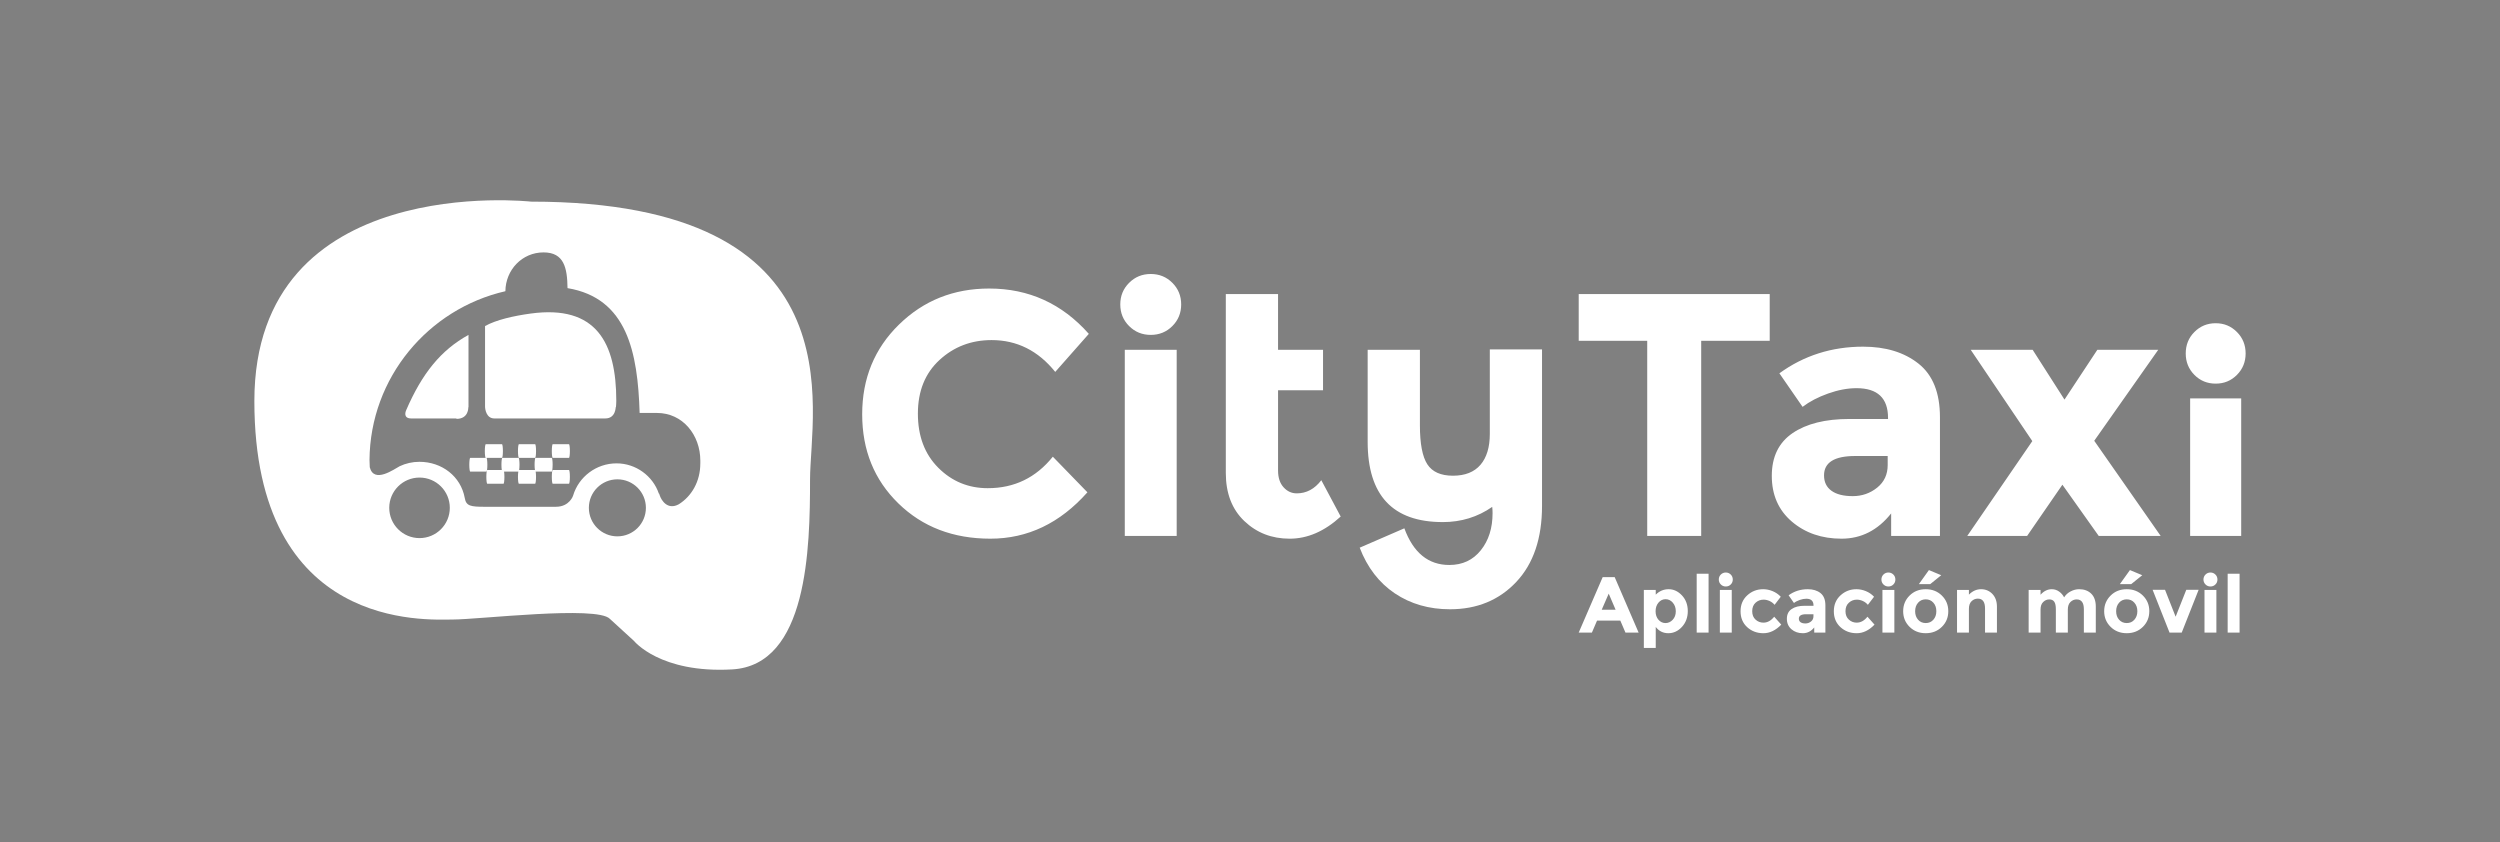 <svg xmlns="http://www.w3.org/2000/svg" width="500" height="168.5" viewBox="0 0 500 168.5"><rect x="0" y="0" width="500" height="168.5" fill="#808080" stroke="none"/><path fill="#010300" d="M-498.803 40.325s-55.324-6.174-55.324 39.896c0 46.064 34.43 43.686 39.653 43.686 5.228 0 28.854-2.83 31.443-.14l4.835 4.424s5.204 6.5 19.605 5.692c15.143-.837 15.6-24.222 15.6-37.987 0-13.78 10.207-55.57-55.813-55.57z"/><g fill="#010300"><path d="M-407.442 97.636c5.302 0 9.64-2.1 13.008-6.297l6.917 7.123c-5.49 6.184-11.96 9.274-19.406 9.274-7.454 0-13.588-2.355-18.408-7.06-4.823-4.705-7.232-10.645-7.232-17.816 0-7.174 2.455-13.158 7.37-17.956 4.912-4.798 10.92-7.198 18.023-7.198 7.937 0 14.58 3.022 19.935 9.066l-6.717 7.61c-3.412-4.244-7.655-6.365-12.732-6.365-4.06 0-7.53 1.327-10.414 3.978-2.884 2.653-4.324 6.23-4.324 10.726 0 4.5 1.36 8.107 4.083 10.833 2.72 2.723 6.02 4.083 9.898 4.083zM-379.176 65.215c-1.18-1.176-1.768-2.617-1.768-4.328 0-1.705.587-3.146 1.768-4.32 1.172-1.18 2.613-1.768 4.324-1.768 1.706 0 3.15.587 4.323 1.767 1.18 1.174 1.765 2.616 1.765 4.32 0 1.71-.585 3.152-1.764 4.328-1.173 1.175-2.616 1.765-4.322 1.765-1.71 0-3.152-.59-4.324-1.765zm9.513 41.972h-10.38v-37.23h10.38v37.23zM-349.39 58.814v11.144h8.996v8.095h-8.995v16.053c0 1.43.37 2.55 1.106 3.355.738.813 1.616 1.212 2.632 1.212 1.937 0 3.573-.875 4.914-2.63l3.876 7.266c-3.232 2.954-6.63 4.43-10.208 4.43s-6.6-1.176-9.067-3.527c-2.468-2.353-3.702-5.56-3.702-9.62V58.815h10.45zM-316.45 104.416c-10.01 0-15.018-5.35-15.018-16.052V69.958h10.45v15.084c0 3.692.495 6.297 1.487 7.82.99 1.52 2.7 2.28 5.12 2.28s4.256-.727 5.503-2.178c1.246-1.453 1.87-3.516 1.87-6.192V69.884h10.444v31.28c0 6.506-1.715 11.576-5.154 15.226-3.434 3.642-7.854 5.464-13.252 5.464-4.194 0-7.874-1.062-11.04-3.183-3.15-2.12-5.497-5.166-7.02-9.135l8.93-3.873c1.8 4.89 4.795 7.333 8.995 7.333 2.63 0 4.73-.98 6.296-2.94 1.573-1.957 2.354-4.44 2.354-7.437 0-.416-.022-.832-.07-1.244-2.903 2.026-6.204 3.042-9.894 3.042zM-264.76 68.156v39.03h-10.796v-39.03h-13.702v-9.342h38.2v9.342h-13.7zM-217.01 107.187h-9.76v-4.5c-2.677 3.368-5.987 5.05-9.93 5.05-3.946 0-7.257-1.14-9.934-3.422-2.672-2.285-4.006-5.332-4.006-9.135 0-3.81 1.38-6.655 4.145-8.547 2.773-1.89 6.555-2.837 11.352-2.837h7.75v-.21c0-3.967-2.1-5.95-6.3-5.95-1.8 0-3.7.36-5.704 1.074-2.01.717-3.704 1.603-5.087 2.662l-4.64-6.71c4.89-3.55 10.473-5.328 16.745-5.328 4.526 0 8.215 1.13 11.075 3.39 2.86 2.26 4.294 5.834 4.294 10.724v23.74zm-10.453-14.19v-1.795h-6.5c-4.157 0-6.23 1.29-6.23 3.873 0 1.338.494 2.362 1.488 3.08.99.717 2.41 1.073 4.256 1.073 1.844 0 3.47-.565 4.88-1.697 1.407-1.13 2.107-2.64 2.107-4.533zM-198.47 69.958l6.368 9.96 6.573-9.96h12.18l-12.803 18.198 13.287 19.03h-12.39l-7.264-10.242-7.057 10.243h-11.973l13.012-18.967-12.32-18.262h12.39zM-166.12 74.977c-1.158-1.166-1.734-2.594-1.734-4.287 0-1.696.576-3.13 1.733-4.29 1.157-1.168 2.58-1.755 4.258-1.755 1.68 0 3.092.586 4.25 1.756 1.158 1.16 1.74 2.594 1.74 4.29 0 1.692-.582 3.12-1.74 4.287-1.158 1.168-2.57 1.748-4.25 1.748-1.68 0-3.1-.58-4.26-1.748zm9.36 32.21h-10.212V79.68h10.212v27.507z"/></g><g fill="#010300"><path d="M-279.91 126.516l-1.027-2.398h-4.652l-1.028 2.398h-2.64l4.796-11.094h2.398l4.787 11.094h-2.632zm-3.347-7.788l-1.4 3.22h2.78l-1.38-3.22zM-271.268 117.842c1 0 1.883.413 2.664 1.243.77.825 1.162 1.876 1.162 3.132 0 1.257-.39 2.308-1.162 3.153-.78.85-1.694 1.272-2.733 1.272-1.04 0-1.876-.42-2.515-1.256v4.207h-2.38v-11.61h2.38v.948c.73-.728 1.596-1.088 2.584-1.088zm-2.614 4.413c0 .688.193 1.256.578 1.698.388.44.855.66 1.404.66.55 0 1.03-.22 1.444-.66.414-.442.615-1.005.615-1.686 0-.69-.197-1.265-.6-1.734-.397-.465-.884-.693-1.446-.693-.557 0-1.03.23-1.42.688-.382.456-.576 1.036-.576 1.727zM-263.285 126.516h-2.378v-11.772h2.378v11.772zM-260.832 116.892c-.275-.267-.408-.596-.408-.986 0-.397.133-.73.408-1 .27-.264.602-.405.99-.405.395 0 .722.143.993.407.27.268.405.602.405 1 0 .39-.137.72-.404.985-.27.27-.598.405-.993.405-.387 0-.72-.134-.99-.405zm2.182 9.624h-2.38v-8.532h2.38v8.532zM-252.3 124.528c.785 0 1.507-.395 2.138-1.187l1.413 1.584c-1.102 1.147-2.298 1.718-3.57 1.718-1.28 0-2.363-.407-3.25-1.215-.88-.813-1.32-1.866-1.32-3.173 0-1.308.443-2.368 1.34-3.188.897-.82 1.957-1.226 3.183-1.226.61 0 1.23.12 1.862.374.632.258 1.18.628 1.658 1.132l-1.233 1.618c-.28-.332-.613-.588-1.01-.767-.396-.178-.8-.27-1.183-.27-.625 0-1.164.202-1.612.613-.448.404-.674.974-.674 1.696 0 .726.227 1.285.675 1.69.447.406.98.602 1.584.602zM-239.92 126.516h-2.232v-1.033c-.61.772-1.376 1.16-2.278 1.16-.9 0-1.664-.26-2.273-.787-.613-.524-.923-1.22-.923-2.094s.316-1.528.955-1.952c.633-.443 1.5-.654 2.597-.654h1.777v-.053c0-.91-.483-1.357-1.44-1.357-.412 0-.854.08-1.31.24-.458.162-.853.365-1.162.612l-1.07-1.54c1.122-.815 2.4-1.216 3.844-1.216 1.034 0 1.883.26 2.53.77.66.523.984 1.336.984 2.46v5.444zm-2.39-3.25v-.417h-1.495c-.948 0-1.425.3-1.425.89 0 .308.116.54.337.704.23.162.556.25.977.25.425 0 .795-.134 1.122-.395.32-.26.485-.606.485-1.033zM-233.65 124.528c.796 0 1.513-.395 2.14-1.187l1.415 1.584c-1.104 1.147-2.288 1.718-3.57 1.718-1.278 0-2.357-.407-3.243-1.215-.883-.813-1.324-1.866-1.324-3.173 0-1.308.446-2.368 1.34-3.188.897-.82 1.955-1.226 3.176-1.226.616 0 1.24.12 1.867.374.633.258 1.186.628 1.66 1.132l-1.236 1.618c-.276-.332-.614-.588-1.013-.767-.395-.178-.787-.27-1.18-.27-.623 0-1.156.202-1.605.613-.45.404-.68.974-.68 1.696 0 .726.23 1.285.68 1.69.448.406.973.602 1.576.602zM-228.31 116.892c-.272-.267-.405-.596-.405-.986 0-.397.133-.73.404-1 .27-.264.6-.405.986-.405.395 0 .723.143.995.407.27.268.404.602.404 1 0 .39-.136.72-.403.985-.27.27-.6.405-.994.405-.387 0-.715-.134-.987-.405zm2.18 9.624h-2.383v-8.532h2.384v8.532zM-215.343 122.244c0 1.24-.42 2.28-1.284 3.126-.857.85-1.936 1.272-3.23 1.272-1.297 0-2.37-.424-3.228-1.272-.855-.846-1.282-1.885-1.282-3.126 0-1.24.427-2.278 1.282-3.13.856-.85 1.93-1.272 3.23-1.272 1.293 0 2.37.422 3.228 1.273.863.85 1.284 1.89 1.284 3.13zm-6.63 0c0 .698.202 1.267.6 1.71.39.438.9.658 1.517.658.622 0 1.128-.22 1.523-.66.4-.44.6-1.01.6-1.708 0-.697-.2-1.27-.6-1.71-.396-.445-.9-.665-1.523-.665-.616 0-1.126.22-1.517.663-.398.443-.6 1.014-.6 1.71zm3.015-5.416h-2.27l2.013-2.813 2.46 1.03-2.203 1.783zM-211.218 121.756v4.76h-2.376v-8.532h2.376v.948c.717-.73 1.525-1.09 2.43-1.09.896 0 1.65.313 2.265.945.604.635.91 1.485.91 2.54v5.19h-2.38v-4.82c0-1.318-.484-1.972-1.446-1.972-.47 0-.892.177-1.242.512-.354.343-.536.852-.536 1.52zM-191.435 121.914v4.602h-2.395v-4.664c0-.677-.098-1.177-.307-1.49-.207-.32-.54-.48-1.004-.48-.46 0-.868.176-1.217.517-.36.34-.532.845-.532 1.515v4.602h-2.38v-8.532h2.38v.964c.654-.74 1.41-1.106 2.25-1.106.542 0 1.028.156 1.467.475.44.312.768.698.995 1.155.326-.52.767-.922 1.324-1.203.552-.286 1.114-.428 1.676-.428 1 0 1.812.293 2.423.89.61.598.915 1.46.915 2.597v5.19h-2.387v-4.665c0-1.31-.48-1.97-1.443-1.97-.475 0-.89.176-1.24.517-.346.337-.525.842-.525 1.512zM-175.14 122.244c0 1.24-.427 2.28-1.282 3.126-.862.85-1.934 1.272-3.233 1.272-1.29 0-2.373-.424-3.224-1.272-.854-.846-1.287-1.885-1.287-3.126 0-1.24.433-2.278 1.288-3.13.852-.85 1.935-1.272 3.225-1.272 1.3 0 2.37.422 3.233 1.273.856.85 1.283 1.89 1.283 3.13zm-6.632 0c0 .698.2 1.267.598 1.71.393.438.903.658 1.52.658.623 0 1.132-.22 1.522-.66.397-.44.604-1.01.604-1.708 0-.697-.206-1.27-.604-1.71-.39-.445-.9-.665-1.522-.665-.616 0-1.127.22-1.52.663-.397.443-.598 1.014-.598 1.71zm3.013-5.416h-2.27l2.016-2.813 2.463 1.03-2.21 1.783zM-171.095 126.516l-3.382-8.555h2.482l2.122 5.382 2.128-5.38h2.47l-3.38 8.554h-2.44zM-163.898 116.892c-.27-.267-.41-.596-.41-.986 0-.397.14-.73.41-1 .273-.264.598-.405.988-.405.393 0 .725.143.99.407.276.268.408.602.408 1 0 .39-.132.72-.408.985-.266.27-.598.405-.99.405-.39 0-.715-.134-.988-.405zm2.177 9.624h-2.378v-8.532h2.377v8.532zM-157.085 126.516h-2.382v-11.772h2.382v11.772z"/></g><g fill="#FFF"><path d="M-487.226 101.565c0 3.155 2.556 5.705 5.705 5.705 3.15 0 5.703-2.55 5.703-5.705 0-3.148-2.553-5.7-5.704-5.7-3.15 0-5.706 2.552-5.706 5.7z"/><circle cx="-521.094" cy="101.565" r="6.056"/><path d="M-473.606 82.59h-3.47c-.375-12.145-2.494-22.967-14.42-24.963-.054-4.028-.678-7.147-4.794-7.147-4.286 0-7.59 3.484-7.634 7.762-15.438 3.54-27.044 17.292-27.177 33.747 0 .048.03 1.21.05 1.454.843 3.354 4.928.35 5.99-.203 1.187-.557 2.537-.877 3.934-.877 4.52 0 8.282 2.92 9.07 7.206.276 1.658 1.18 1.787 4.074 1.787h14.17c2.734 0 3.464-2.26 3.438-2.255 1.114-3.73 4.622-6.43 8.682-6.43 3.896 0 7.276 2.546 8.46 6.04l.046.006s.025.03.037.07l.114.334c.308.91 1.537 2.968 3.793 1.734 2.585-1.62 4.306-4.58 4.306-8.145v-.563c0-5.152-3.517-9.556-8.67-9.556zm-37.695-1.133l-.036-.008s.115 2.325-2.38 2.325l.024-.084h-9.045c-1.772 0-1.074-1.545-1.027-1.653 3.18-7.353 6.94-12.015 12.463-15.057v14.477zm.346 12.864c-.1 0-.186-.612-.186-1.366 0-.766.085-1.376.186-1.376h3.107c-.103 0-.188-.61-.188-1.366 0-.758.085-1.367.188-1.367h3.242c.104 0 .186.61.186 1.367 0 .756-.08 1.366-.185 1.366h-3.107c.104 0 .184.61.184 1.376 0 .754-.08 1.367-.184 1.367h-3.242zm13.162 1.055c0 .75-.084 1.368-.184 1.368h-3.242c-.104 0-.188-.617-.188-1.368 0-.435.034-.803.073-1.054h-2.854c.046.252.072.62.072 1.055 0 .75-.08 1.368-.182 1.368h-3.245c-.104 0-.187-.617-.187-1.368 0-.758.083-1.372.188-1.372h2.9c-.04-.246-.07-.615-.07-1.05 0-.765.08-1.375.185-1.375h3.24c.103 0 .188.61.188 1.376 0 .434-.03.803-.072 1.05h3.16c-.046-.247-.073-.616-.073-1.05 0-.766.084-1.376.184-1.376h3.243c.104 0 .184.61.184 1.376 0 .754-.08 1.367-.184 1.367h-3.208c.046.252.073.62.073 1.055zm-3.613-5.163c0-.758.084-1.367.188-1.367h3.242c.1 0 .184.61.184 1.367 0 .756-.085 1.366-.185 1.366h-3.242c-.104 0-.188-.61-.188-1.366zm10.195 6.53h-3.242c-.104 0-.184-.616-.184-1.367 0-.758.08-1.372.184-1.372h3.242c.105 0 .187.614.187 1.372 0 .75-.08 1.368-.187 1.368zm0-5.164h-3.242c-.104 0-.184-.61-.184-1.366 0-.758.08-1.367.184-1.367h3.242c.105 0 .187.61.187 1.367 0 .756-.08 1.366-.187 1.366zm9.398-10.056l-.044-.184s.05 2.352-2.08 2.352h-22.196c-1.627 0-1.857-1.894-1.857-2.378v-16.1c2.21-1.247 5.748-2.038 9.11-2.5 13.16-1.797 17.14 5.85 17.14 17.48 0 .436-.04.886-.072 1.33z"/></g><g fill="#FFF"><path d="M197.558 97.636c5.302 0 9.64-2.1 13.008-6.297l6.917 7.123c-5.49 6.184-11.96 9.274-19.406 9.274-7.454 0-13.588-2.355-18.408-7.06-4.823-4.705-7.232-10.645-7.232-17.816 0-7.174 2.455-13.158 7.37-17.956 4.912-4.798 10.92-7.198 18.023-7.198 7.937 0 14.58 3.022 19.935 9.066l-6.717 7.61c-3.412-4.244-7.655-6.365-12.732-6.365-4.06 0-7.53 1.327-10.414 3.978-2.884 2.653-4.324 6.23-4.324 10.726 0 4.5 1.36 8.107 4.083 10.833 2.72 2.723 6.02 4.083 9.898 4.083zM225.824 65.215c-1.18-1.176-1.768-2.617-1.768-4.328 0-1.705.587-3.146 1.768-4.32 1.172-1.18 2.613-1.768 4.324-1.768 1.706 0 3.15.587 4.323 1.767 1.18 1.174 1.765 2.616 1.765 4.32 0 1.71-.585 3.152-1.764 4.328-1.173 1.175-2.616 1.765-4.322 1.765-1.71 0-3.152-.59-4.324-1.765zm9.513 41.972h-10.38v-37.23h10.38v37.23zM255.61 58.814v11.144h8.996v8.095h-8.995v16.053c0 1.43.37 2.55 1.106 3.355.738.813 1.616 1.212 2.632 1.212 1.937 0 3.573-.875 4.914-2.63l3.876 7.266c-3.232 2.954-6.63 4.43-10.208 4.43s-6.6-1.176-9.067-3.527c-2.468-2.353-3.702-5.56-3.702-9.62V58.815h10.45zM288.55 104.416c-10.01 0-15.018-5.35-15.018-16.052V69.958h10.45v15.084c0 3.692.495 6.297 1.487 7.82.99 1.52 2.7 2.28 5.12 2.28s4.256-.727 5.503-2.178c1.246-1.453 1.87-3.516 1.87-6.192V69.884h10.444v31.28c0 6.506-1.715 11.576-5.154 15.226-3.434 3.642-7.854 5.464-13.252 5.464-4.194 0-7.874-1.062-11.04-3.183-3.15-2.12-5.497-5.166-7.02-9.135l8.93-3.873c1.8 4.89 4.795 7.333 8.995 7.333 2.63 0 4.73-.98 6.296-2.94 1.573-1.957 2.354-4.44 2.354-7.437 0-.416-.022-.832-.07-1.244-2.903 2.026-6.204 3.042-9.894 3.042zM340.24 68.156v39.03h-10.796v-39.03h-13.702v-9.342h38.2v9.342h-13.7zM387.99 107.187h-9.76v-4.5c-2.677 3.368-5.987 5.05-9.93 5.05-3.946 0-7.257-1.14-9.934-3.422-2.672-2.285-4.006-5.332-4.006-9.135 0-3.81 1.38-6.655 4.145-8.547 2.773-1.89 6.555-2.837 11.352-2.837h7.75v-.21c0-3.967-2.1-5.95-6.3-5.95-1.8 0-3.7.36-5.704 1.074-2.01.717-3.704 1.603-5.087 2.662l-4.64-6.71c4.89-3.55 10.473-5.328 16.745-5.328 4.526 0 8.215 1.13 11.075 3.39 2.86 2.26 4.294 5.834 4.294 10.724v23.74zm-10.453-14.19v-1.795h-6.5c-4.157 0-6.23 1.29-6.23 3.873 0 1.338.494 2.362 1.488 3.08.99.717 2.41 1.073 4.256 1.073 1.844 0 3.47-.565 4.88-1.697 1.407-1.13 2.107-2.64 2.107-4.533zM406.53 69.958l6.368 9.96 6.573-9.96h12.18l-12.803 18.198 13.287 19.03h-12.39l-7.264-10.242-7.057 10.243H393.45l13.012-18.967-12.32-18.262h12.39zM438.88 74.977c-1.158-1.166-1.734-2.594-1.734-4.287 0-1.696.576-3.13 1.733-4.29 1.157-1.168 2.58-1.755 4.258-1.755 1.68 0 3.092.586 4.25 1.756 1.158 1.16 1.74 2.594 1.74 4.29 0 1.692-.582 3.12-1.74 4.287-1.158 1.168-2.57 1.748-4.25 1.748-1.68 0-3.1-.58-4.26-1.748zm9.36 32.21h-10.212V79.68h10.212v27.507z"/></g><g fill="#FFF"><path d="M325.09 126.516l-1.027-2.398h-4.652l-1.028 2.398h-2.64l4.796-11.094h2.398l4.787 11.094h-2.632zm-3.347-7.788l-1.4 3.22h2.78l-1.38-3.22zM333.732 117.842c1 0 1.883.413 2.664 1.243.77.825 1.162 1.876 1.162 3.132 0 1.257-.39 2.308-1.162 3.153-.78.85-1.694 1.272-2.733 1.272-1.04 0-1.876-.42-2.515-1.256v4.207h-2.38v-11.61h2.38v.948c.73-.728 1.596-1.088 2.584-1.088zm-2.614 4.413c0 .688.193 1.256.578 1.698.388.44.855.66 1.404.66.55 0 1.03-.22 1.444-.66.414-.442.615-1.005.615-1.686 0-.69-.197-1.265-.6-1.734-.397-.465-.884-.693-1.446-.693-.557 0-1.03.23-1.42.688-.382.456-.576 1.036-.576 1.727zM341.715 126.516h-2.378v-11.772h2.378v11.772zM344.168 116.892c-.275-.267-.408-.596-.408-.986 0-.397.133-.73.408-1 .27-.264.602-.405.99-.405.395 0 .722.143.993.407.27.268.405.602.405 1 0 .39-.137.72-.404.985-.27.27-.598.405-.993.405-.387 0-.72-.134-.99-.405zm2.182 9.624h-2.38v-8.532h2.38v8.532zM352.7 124.528c.785 0 1.507-.395 2.138-1.187l1.413 1.584c-1.102 1.147-2.298 1.718-3.57 1.718-1.28 0-2.363-.407-3.25-1.215-.88-.813-1.32-1.866-1.32-3.173 0-1.308.443-2.368 1.34-3.188.897-.82 1.957-1.226 3.183-1.226.61 0 1.23.12 1.862.374.632.258 1.18.628 1.658 1.132l-1.233 1.618c-.28-.332-.613-.588-1.01-.767-.396-.178-.8-.27-1.183-.27-.625 0-1.164.202-1.612.613-.448.404-.674.974-.674 1.696 0 .726.227 1.285.675 1.69.448.406.98.602 1.584.602zM365.08 126.516h-2.232v-1.033c-.61.772-1.376 1.16-2.278 1.16-.9 0-1.664-.26-2.273-.787-.613-.524-.923-1.22-.923-2.094s.316-1.528.955-1.952c.633-.443 1.5-.654 2.597-.654h1.777v-.053c0-.91-.483-1.357-1.44-1.357-.412 0-.854.08-1.31.24-.458.162-.853.365-1.162.612l-1.07-1.54c1.122-.815 2.4-1.216 3.844-1.216 1.034 0 1.883.26 2.53.77.66.523.984 1.336.984 2.46v5.444zm-2.39-3.25v-.417h-1.495c-.948 0-1.425.3-1.425.89 0 .308.116.54.337.704.23.162.556.25.977.25.425 0 .795-.134 1.122-.395.32-.26.485-.606.485-1.033zM371.35 124.528c.796 0 1.513-.395 2.14-1.187l1.415 1.584c-1.104 1.147-2.288 1.718-3.57 1.718-1.278 0-2.357-.407-3.243-1.215-.883-.813-1.324-1.866-1.324-3.173 0-1.308.446-2.368 1.34-3.188.897-.82 1.955-1.226 3.176-1.226.616 0 1.24.12 1.867.374.633.258 1.186.628 1.66 1.132l-1.236 1.618c-.276-.332-.614-.588-1.013-.767-.395-.178-.787-.27-1.18-.27-.623 0-1.156.202-1.605.613-.45.404-.68.974-.68 1.696 0 .726.23 1.285.68 1.69.448.406.973.602 1.576.602zM376.69 116.892c-.272-.267-.405-.596-.405-.986 0-.397.133-.73.404-1 .27-.264.6-.405.986-.405.395 0 .723.143.995.407.27.268.404.602.404 1 0 .39-.136.72-.403.985-.27.27-.6.405-.994.405-.387 0-.715-.134-.987-.405zm2.18 9.624h-2.383v-8.532h2.384v8.532zM389.657 122.244c0 1.24-.42 2.28-1.284 3.126-.857.85-1.936 1.272-3.23 1.272-1.297 0-2.37-.424-3.228-1.272-.855-.846-1.282-1.885-1.282-3.126 0-1.24.427-2.278 1.282-3.13.856-.85 1.93-1.272 3.23-1.272 1.293 0 2.37.422 3.228 1.273.863.85 1.284 1.89 1.284 3.13zm-6.63 0c0 .698.202 1.267.6 1.71.39.438.9.658 1.517.658.622 0 1.128-.22 1.523-.66.4-.44.6-1.01.6-1.708 0-.697-.2-1.27-.6-1.71-.396-.445-.9-.665-1.523-.665-.616 0-1.126.22-1.517.663-.398.443-.6 1.014-.6 1.71zm3.015-5.416h-2.27l2.013-2.813 2.46 1.03-2.203 1.783zM393.782 121.756v4.76h-2.376v-8.532h2.376v.948c.717-.73 1.525-1.09 2.43-1.09.896 0 1.65.313 2.265.945.604.635.91 1.485.91 2.54v5.19h-2.38v-4.82c0-1.318-.484-1.972-1.446-1.972-.47 0-.892.177-1.242.512-.354.343-.536.852-.536 1.52zM413.565 121.914v4.602h-2.395v-4.664c0-.677-.098-1.177-.307-1.49-.207-.32-.54-.48-1.004-.48-.46 0-.868.176-1.217.517-.36.34-.532.845-.532 1.515v4.602h-2.38v-8.532h2.38v.964c.654-.74 1.41-1.106 2.25-1.106.542 0 1.028.156 1.467.475.44.312.768.698.995 1.155.326-.52.767-.922 1.324-1.203.552-.286 1.114-.428 1.676-.428 1 0 1.812.293 2.423.89.61.598.915 1.46.915 2.597v5.19h-2.387v-4.665c0-1.31-.48-1.97-1.443-1.97-.475 0-.89.176-1.24.517-.346.337-.525.842-.525 1.512zM429.86 122.244c0 1.24-.427 2.28-1.282 3.126-.862.85-1.934 1.272-3.233 1.272-1.29 0-2.373-.424-3.224-1.272-.854-.846-1.287-1.885-1.287-3.126 0-1.24.433-2.278 1.288-3.13.852-.85 1.935-1.272 3.225-1.272 1.3 0 2.37.422 3.233 1.273.856.85 1.283 1.89 1.283 3.13zm-6.632 0c0 .698.2 1.267.598 1.71.393.438.903.658 1.52.658.623 0 1.132-.22 1.522-.66.397-.44.604-1.01.604-1.708 0-.697-.206-1.27-.604-1.71-.39-.445-.9-.665-1.522-.665-.616 0-1.127.22-1.52.663-.397.443-.598 1.014-.598 1.71zm3.013-5.416h-2.27l2.016-2.813 2.463 1.03-2.21 1.783zM433.905 126.516l-3.382-8.555h2.482l2.122 5.382 2.128-5.38h2.47l-3.38 8.554h-2.44zM441.102 116.892c-.27-.267-.41-.596-.41-.986 0-.397.14-.73.41-1 .273-.264.598-.405.988-.405.393 0 .725.143.99.407.276.268.408.602.408 1 0 .39-.132.72-.408.985-.266.27-.598.405-.99.405-.39 0-.715-.134-.988-.405zm2.177 9.624H440.9v-8.532h2.377v8.532zM447.915 126.516h-2.382v-11.772h2.382v11.772z"/></g><g fill="#FFF"><path d="M103.782 91.578h3.242c.1 0 .184-.61.184-1.366 0-.758-.084-1.367-.184-1.367h-3.242c-.104 0-.188.61-.188 1.367 0 .756.085 1.366.188 1.366z"/><path d="M110.527 92.954c0-.766-.08-1.376-.184-1.376H107.1c-.1 0-.184.61-.184 1.376 0 .434.027.803.073 1.05h-3.16c.04-.247.072-.616.072-1.05 0-.766-.085-1.376-.188-1.376h-3.24c-.104 0-.184.61-.184 1.376 0 .434.028.803.07 1.05h-2.9c-.105 0-.188.613-.188 1.37 0 .752.082 1.37.187 1.37h3.244c.103 0 .182-.618.182-1.37 0-.434-.026-.802-.072-1.053h2.854c-.04.252-.073.62-.073 1.055 0 .75.084 1.368.188 1.368h3.242c.1 0 .184-.617.184-1.368 0-.435-.028-.803-.073-1.054h3.208c.103 0 .182-.612.182-1.366zM81.236 82.037c-.047.108-.745 1.654 1.027 1.654h9.045l-.024.085c2.495 0 2.38-2.326 2.38-2.326l.035.007V66.98c-5.523 3.04-9.283 7.704-12.464 15.057z"/><path d="M97.472 92.954c0-.766-.08-1.376-.184-1.376h3.107c.104 0 .186-.61.186-1.366 0-.758-.08-1.367-.185-1.367h-3.242c-.103 0-.188.61-.188 1.367 0 .756.085 1.366.188 1.366h-3.107c-.1 0-.186.61-.186 1.376 0 .754.085 1.367.186 1.367h3.242c.105 0 .184-.612.184-1.366zM106.12 62.712c-3.362.46-6.9 1.253-9.11 2.5v16.1c0 .485.23 2.378 1.858 2.378h22.195c2.13 0 2.08-2.352 2.08-2.352l.045.184c.032-.444.07-.894.07-1.332 0-11.628-3.977-19.274-17.137-17.478z"/><path d="M106.197 40.325S50.873 34.15 50.873 80.22c0 46.064 34.43 43.686 39.653 43.686 5.228 0 28.854-2.83 31.443-.14l4.835 4.424s5.204 6.5 19.605 5.692c15.143-.837 15.6-24.222 15.6-37.987 0-13.78 10.207-55.57-55.813-55.57zm-22.29 67.297c-3.344 0-6.058-2.71-6.058-6.057 0-3.344 2.713-6.052 6.056-6.052 3.346 0 6.056 2.708 6.056 6.052 0 3.348-2.71 6.057-6.056 6.057zm39.572-.35c-3.15 0-5.706-2.55-5.706-5.706 0-3.148 2.556-5.7 5.705-5.7 3.15 0 5.703 2.552 5.703 5.7 0 3.155-2.552 5.705-5.704 5.705zm16.583-14.56c0 3.562-1.72 6.524-4.306 8.144-2.256 1.233-3.485-.823-3.793-1.734-.037-.11-.077-.223-.113-.335-.01-.04-.036-.07-.036-.07l-.047-.004c-1.183-3.495-4.563-6.04-8.46-6.04-4.06 0-7.566 2.697-8.68 6.43.024-.007-.705 2.254-3.44 2.254H97.02c-2.897 0-3.8-.13-4.076-1.788-.787-4.287-4.55-7.207-9.07-7.207-1.395 0-2.746.32-3.932.878-1.063.554-5.148 3.56-5.99.204-.02-.243-.052-1.406-.052-1.455.133-16.456 11.74-30.207 27.177-33.748.045-4.277 3.348-7.762 7.634-7.762 4.117 0 4.74 3.12 4.794 7.147 11.927 1.996 14.046 12.818 14.42 24.964h3.47c5.153 0 8.67 4.405 8.67 9.557v.564z"/><path d="M113.79 94.003h-3.242c-.104 0-.184.614-.184 1.372 0 .75.08 1.368.184 1.368h3.242c.105 0 .187-.617.187-1.368 0-.758-.08-1.372-.187-1.372zM113.79 88.845h-3.242c-.104 0-.184.61-.184 1.367 0 .756.08 1.366.184 1.366h3.242c.105 0 .187-.61.187-1.366 0-.758-.08-1.367-.187-1.367z"/></g></svg>
